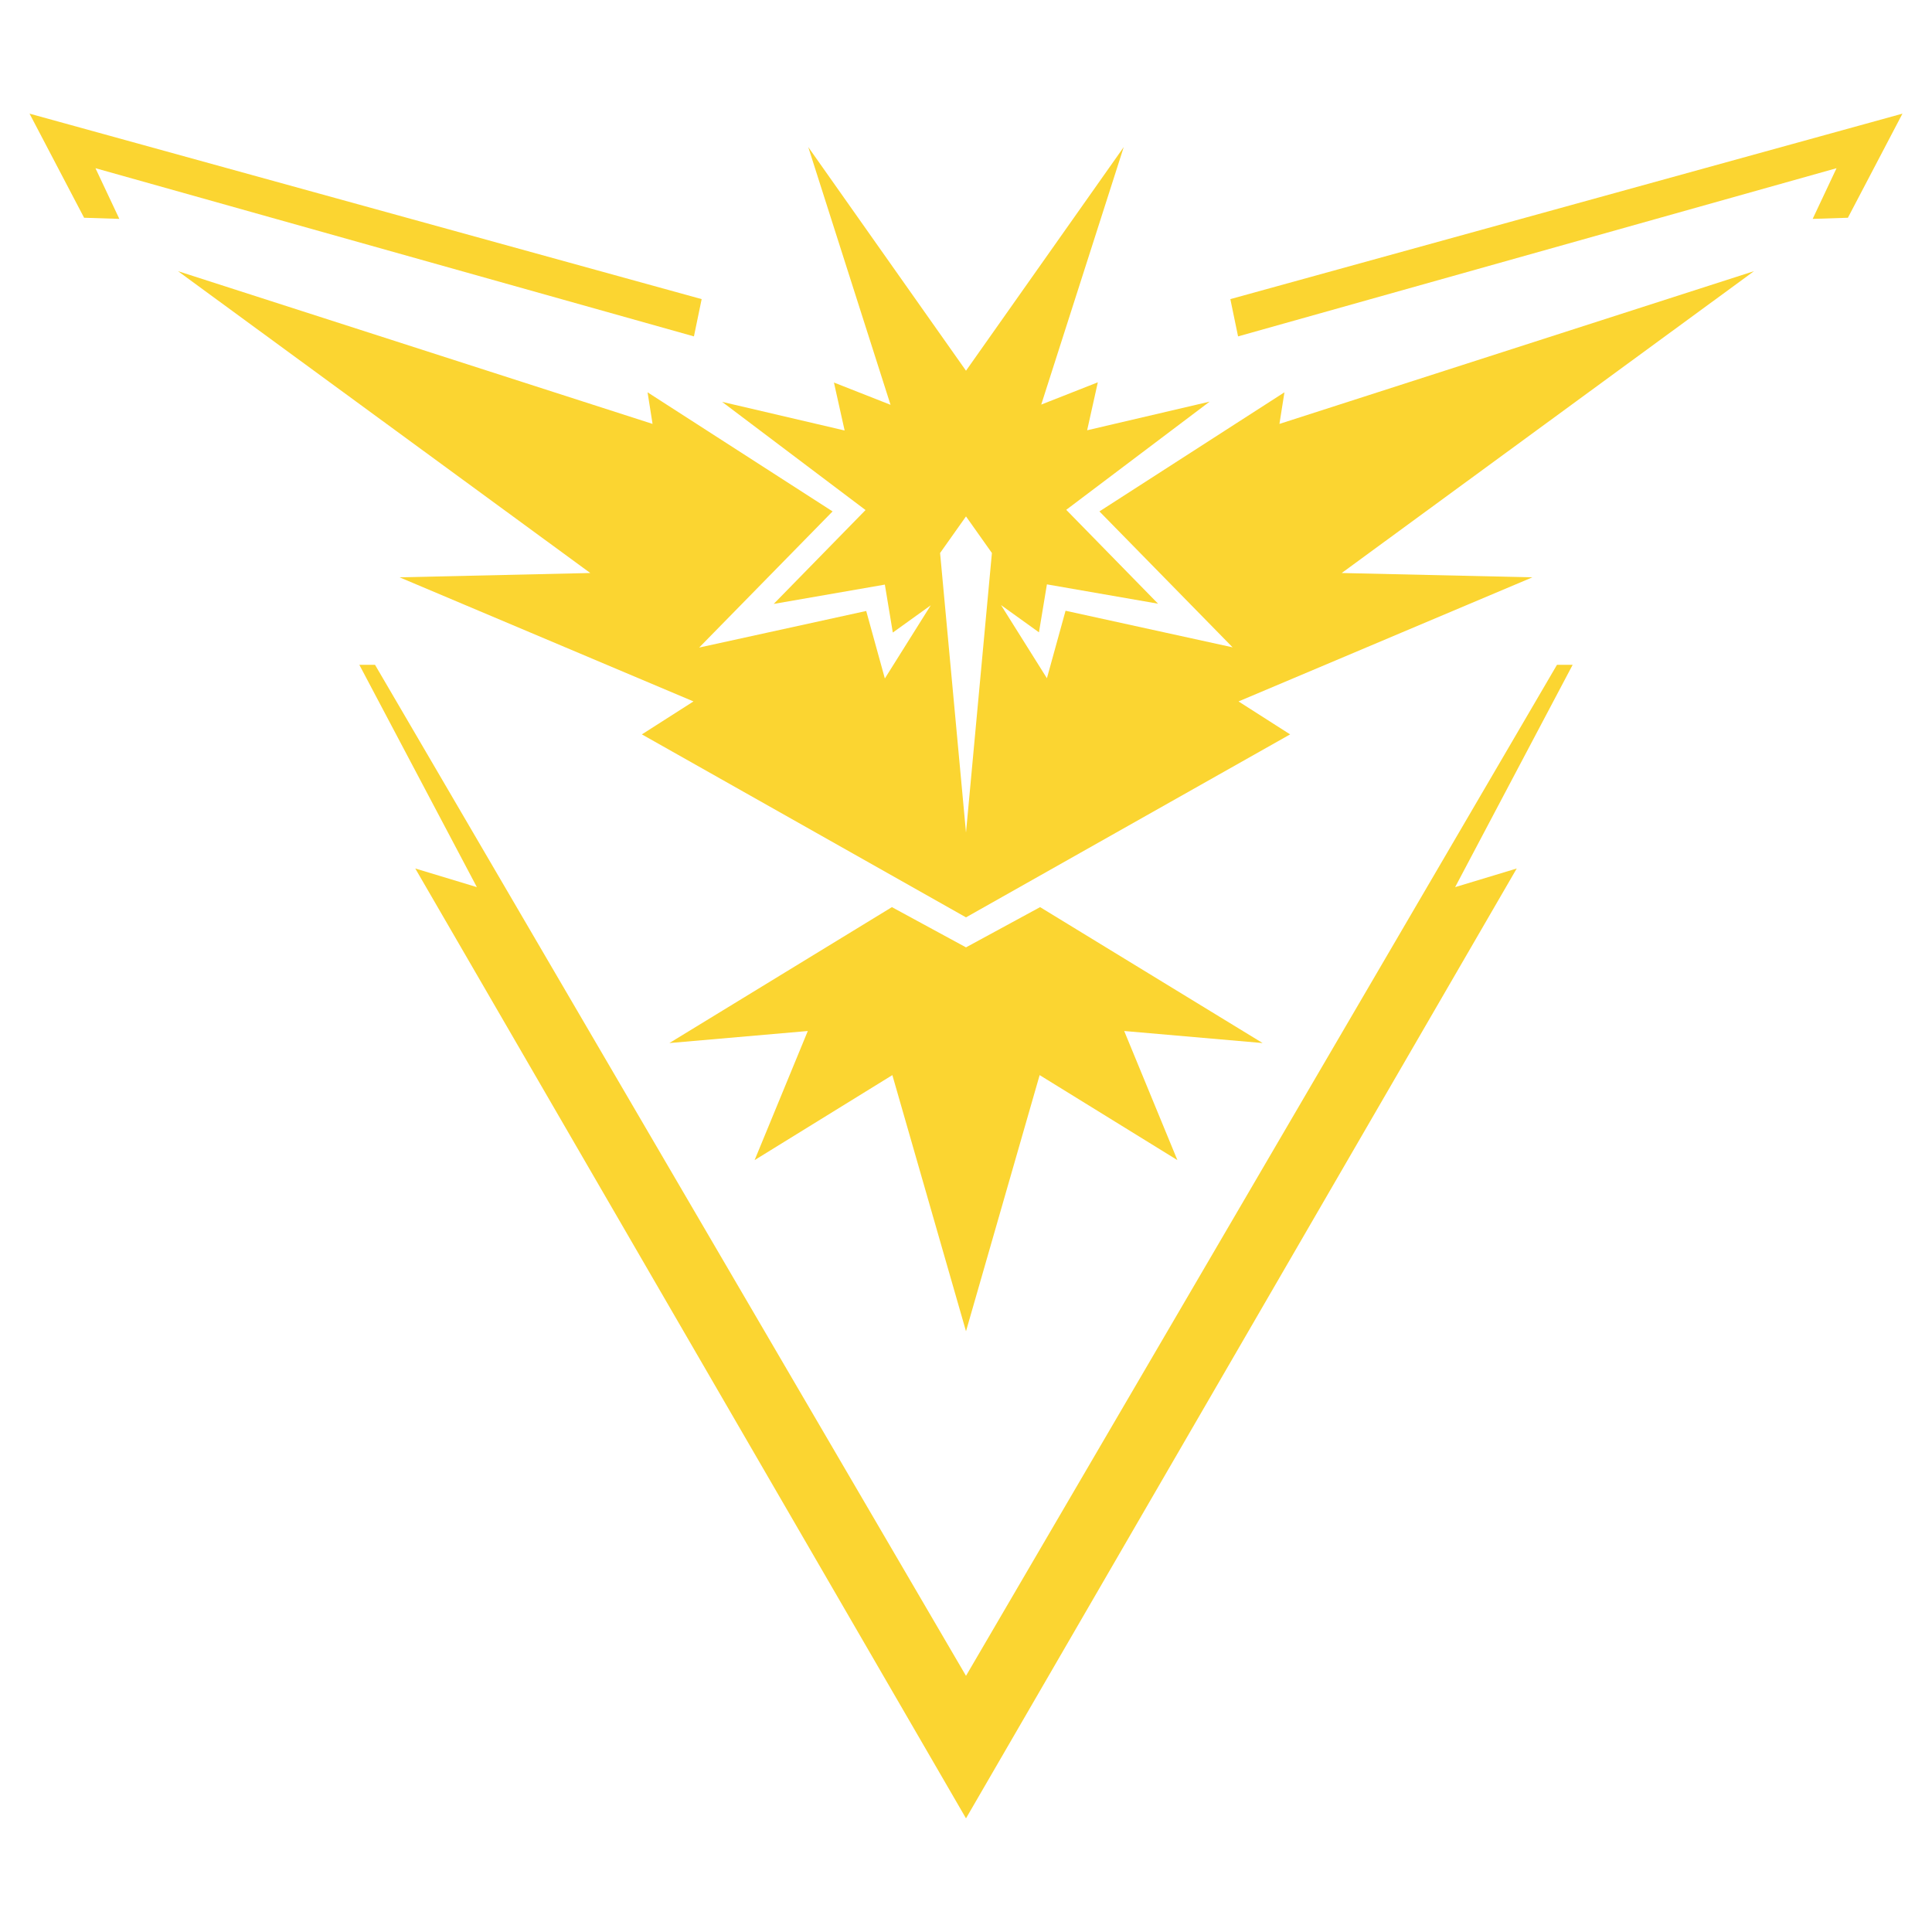 <?xml version="1.0" encoding="utf-8"?>
<!-- Generator: Adobe Illustrator 18.1.1, SVG Export Plug-In . SVG Version: 6.00 Build 0)  -->
<svg version="1.1" id="Layer_1" xmlns="http://www.w3.org/2000/svg" xmlns:xlink="http://www.w3.org/1999/xlink" x="0px" y="0px"
	 viewBox="0 0 850 850" enable-background="new 0 0 850 850" xml:space="preserve">
<g id="XMLID_1_">
	<g>
		<polygon fill="#FBD531" points="691.9,292.5 640.2,390.3 667.3,382.1 425,800 182.7,382.1 209.8,390.3 158.1,292.5 165,292.5 
			425,737.3 685,292.5 		"/>
		<polygon fill="#FBD531" points="457.6,399.1 555.5,458.9 494.6,453.6 518,510.4 457.4,473 425,585.7 392.6,473 332,510.4 
			355.4,453.6 294.5,458.9 392.4,399.1 425,416.8 		"/>
		<polygon fill="#FBD531" points="541.3,131.6 837,50 813,95.8 797.5,96.3 808,74 544.7,148 		"/>
		<polygon fill="#FBD531" points="13,50 308.7,131.6 305.3,148 42,74 52.5,96.3 37,95.8 		"/>
		<path fill="#FBD531" d="M409.5,266.3l-16.7,12l-3.5-21.1l-48.9,8.5l40.4-41.3l-63.1-47.6l53.9,12.6l-4.7-21.1l24.9,9.8L355.6,64.7
			l69.4,98.4l69.4-98.4L458.1,178l24.9-9.8l-4.7,21.1l53.9-12.6l-63.1,47.6l40.4,41.3l-48.9-8.5l-3.5,21.1l-16.7-12l20.2,32.2
			l8.2-29.7l73.5,16.1L483.7,225l81.4-52.4l-2.2,13.9l208.8-67.2L590.3,252.1l83.9,1.9l-129.3,54.6l22.7,14.5L425,403.6l-142.6-80.5
			l22.7-14.5L175.8,254l83.9-1.9L78.3,119.3l208.8,67.2l-2.2-13.9l81.4,52.4l-58.7,59.9l73.5-16.1l8.2,29.7L409.5,266.3z M425,227.2
			l-11.4,16.1l11.4,123l11.4-123L425,227.2z"/>
	</g>
</g>
</svg>
